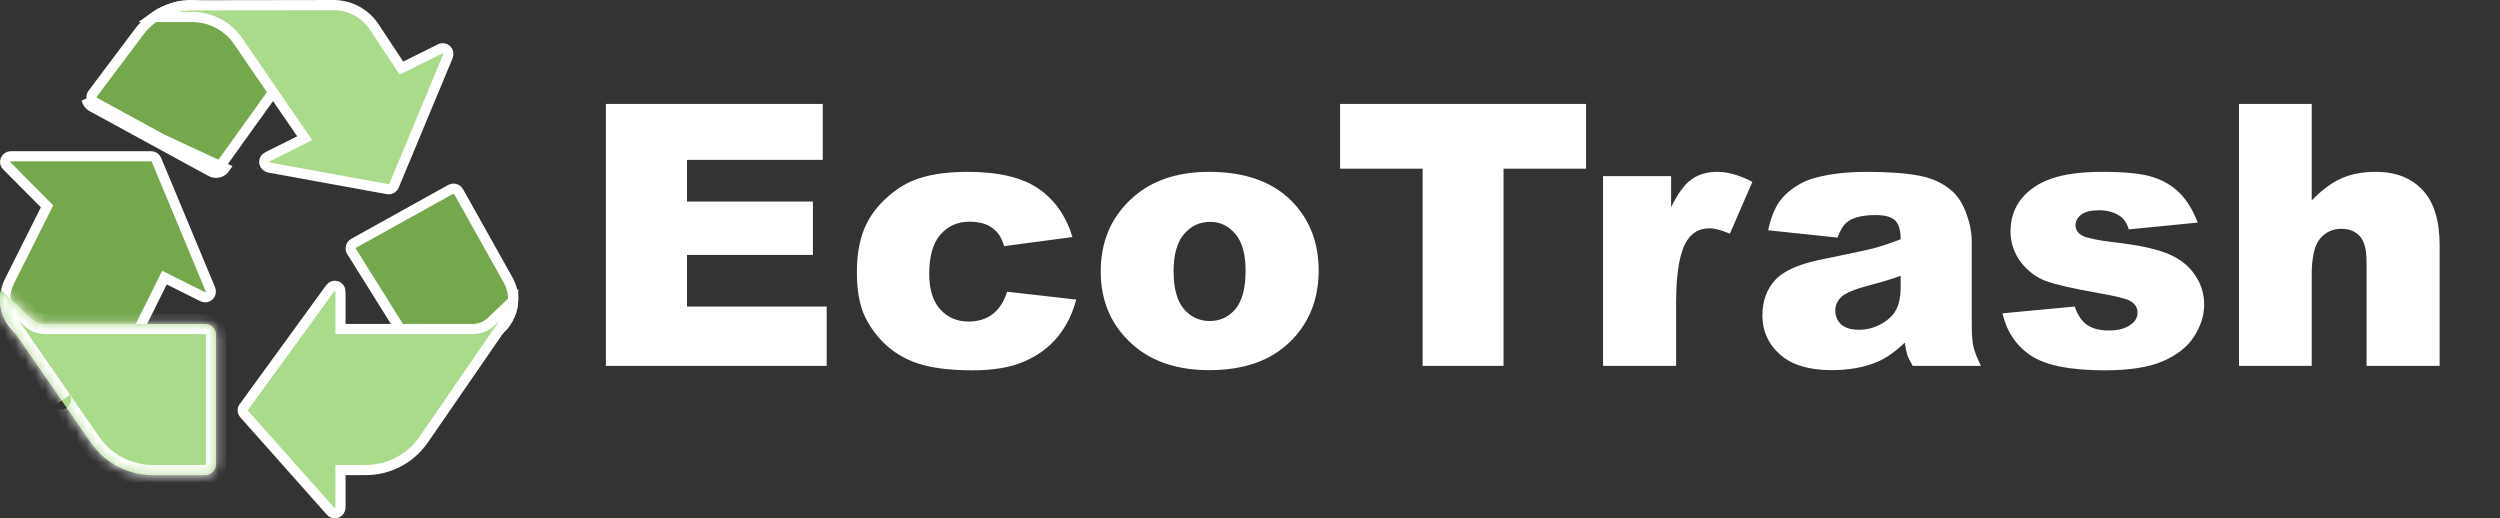 <svg width="246" height="51" viewBox="0 0 246 51" fill="none" xmlns="http://www.w3.org/2000/svg">
<rect x="0" y="0" width="246" height="51" fill="#333333" stroke="none"/>
<g clip-path="url(#clip0)">
<path d="M50.183 30.976L50.179 30.984L50.176 30.992C49.969 31.521 49.643 31.995 49.222 32.377L49.213 32.385L49.205 32.393L49.147 32.451C48.418 33.131 47.456 33.507 46.459 33.5V33.5H46.456L40.379 33.5C40.379 33.5 40.379 33.5 40.379 33.5C40.188 33.5 40.011 33.403 39.908 33.244L38.89 31.611L38.89 31.61L34.597 24.747L34.592 24.737L34.586 24.728C34.505 24.612 34.483 24.465 34.524 24.329L34.53 24.311L34.534 24.293C34.568 24.143 34.664 24.015 34.798 23.94L34.799 23.94L44.355 18.631C44.633 18.488 44.974 18.589 45.128 18.861C45.128 18.861 45.128 18.861 45.128 18.862L50.054 27.652C50.596 28.684 50.644 29.905 50.183 30.976Z" fill="#75A84C" stroke="white"/>
<path d="M20.744 16.873L9.056 10.498M20.744 16.873C20.901 16.955 21.076 16.999 21.254 17.001C21.6 17.005 21.926 16.838 22.125 16.554L9.056 10.498M20.744 16.873L20.983 16.434L20.978 16.431M20.744 16.873L20.974 16.429C20.975 16.43 20.977 16.431 20.978 16.431M9.056 10.498C8.785 10.354 8.59 10.098 8.525 9.797L9.056 10.498ZM20.978 16.431L9.296 10.059L9.296 10.059L9.29 10.056C9.149 9.981 9.048 9.848 9.014 9.691L9.013 9.689C8.978 9.528 9.015 9.36 9.115 9.228L9.116 9.226L13.664 3.17L13.664 3.17L13.667 3.165C13.834 2.937 14.018 2.721 14.216 2.518L14.216 2.518L14.222 2.512C15.41 1.259 17.051 0.535 18.777 0.501L18.777 0.501L18.785 0.501C18.849 0.498 18.914 0.503 18.977 0.514L19.013 0.521L19.05 0.522C21.164 0.586 23.122 1.649 24.327 3.388C24.327 3.388 24.328 3.388 24.328 3.388L27.344 7.765L27.345 7.766C27.479 7.958 27.479 8.212 27.347 8.405L26.457 9.654L26.864 9.946L26.456 9.656L21.719 16.263L21.719 16.263L21.716 16.267C21.612 16.415 21.441 16.503 21.259 16.501L21.259 16.501C21.161 16.5 21.065 16.476 20.978 16.431Z" fill="#75A84C" stroke="white"/>
<path d="M15.961 27.764L14.028 31.652L14.027 31.653L13.264 33.179C13.264 33.179 13.264 33.18 13.264 33.18C13.165 33.373 12.967 33.496 12.75 33.5H4.552V33.5L4.545 33.5C3.539 33.512 2.568 33.129 1.842 32.432L1.803 32.393L1.795 32.385L1.787 32.378C1.353 31.98 1.011 31.49 0.787 30.945C0.498 30.207 0.433 29.399 0.599 28.624C0.673 28.289 0.787 27.965 0.94 27.658C0.94 27.657 0.94 27.657 0.94 27.657L4.467 20.625L4.628 20.303L4.375 20.048L0.677 16.329L0.671 16.322L0.663 16.316C0.505 16.168 0.457 15.936 0.546 15.738L0.549 15.731L0.551 15.724C0.638 15.515 0.841 15.377 1.068 15.376H14.877C15.104 15.377 15.307 15.515 15.394 15.724L15.395 15.727L20.706 28.473C20.793 28.693 20.739 28.944 20.571 29.11C20.4 29.264 20.152 29.298 19.946 29.196C19.946 29.196 19.945 29.196 19.945 29.196L16.632 27.539L16.184 27.315L15.961 27.764Z" fill="#75A84C" stroke="white"/>
<mask id="path-4-inside-1" fill="white">
<path d="M21.254 32.938V45.688C21.254 46.274 20.778 46.75 20.191 46.75H15.027C12.589 46.756 10.305 45.554 8.929 43.541C8.631 43.116 8.376 42.734 8.143 42.394L8.058 42.309C8.079 42.309 7.654 41.714 7.25 41.119C7.059 40.864 6.91 40.609 6.761 40.418C6.209 39.61 5.911 39.206 6.039 39.377C5.933 39.206 5.826 39.079 5.784 38.994L5.763 38.973C5.678 38.845 5.65 38.803 5.646 38.792L5.614 38.76L5.593 38.718C4.105 36.572 2.724 34.574 1.492 32.789L1.449 32.747C1.045 32.194 0.684 31.642 0.323 31.132C-0.003 30.3 -0.077 29.391 0.11 28.518L2.979 31.259C3.399 31.668 3.966 31.89 4.552 31.875H20.191C20.778 31.875 21.254 32.351 21.254 32.938Z"/>
</mask>
<path d="M21.254 32.938V45.688C21.254 46.274 20.778 46.75 20.191 46.75H15.027C12.589 46.756 10.305 45.554 8.929 43.541C8.631 43.116 8.376 42.734 8.143 42.394L8.058 42.309C8.079 42.309 7.654 41.714 7.25 41.119C7.059 40.864 6.91 40.609 6.761 40.418C6.209 39.61 5.911 39.206 6.039 39.377C5.933 39.206 5.826 39.079 5.784 38.994L5.763 38.973C5.678 38.845 5.65 38.803 5.646 38.792L5.614 38.76L5.593 38.718C4.105 36.572 2.724 34.574 1.492 32.789L1.449 32.747C1.045 32.194 0.684 31.642 0.323 31.132C-0.003 30.3 -0.077 29.391 0.11 28.518L2.979 31.259C3.399 31.668 3.966 31.89 4.552 31.875H20.191C20.778 31.875 21.254 32.351 21.254 32.938Z" fill="#A9DB8A"/>
<path d="M15.027 46.75V45.75L15.025 45.75L15.027 46.75ZM8.929 43.541L9.754 42.977L9.748 42.968L8.929 43.541ZM8.143 42.394L8.967 41.828L8.915 41.752L8.85 41.687L8.143 42.394ZM8.058 42.309V41.309H5.643L7.351 43.016L8.058 42.309ZM7.25 41.119L8.078 40.557L8.064 40.538L8.05 40.519L7.25 41.119ZM6.761 40.418L5.936 40.982L5.953 41.008L5.972 41.032L6.761 40.418ZM6.039 39.377L5.239 39.977L6.887 38.846L6.039 39.377ZM5.784 38.994L6.678 38.546L6.606 38.401L6.491 38.287L5.784 38.994ZM5.763 38.973L4.931 39.527L4.986 39.61L5.056 39.68L5.763 38.973ZM5.646 38.792L6.576 38.424L6.499 38.231L6.353 38.085L5.646 38.792ZM5.614 38.76L4.719 39.207L4.792 39.352L4.907 39.468L5.614 38.76ZM5.593 38.718L6.488 38.271L6.456 38.207L6.415 38.148L5.593 38.718ZM1.492 32.789L2.315 32.221L2.263 32.146L2.199 32.082L1.492 32.789ZM1.449 32.747L0.642 33.337L0.687 33.399L0.742 33.454L1.449 32.747ZM0.323 31.132L-0.608 31.497L-0.564 31.61L-0.493 31.71L0.323 31.132ZM0.11 28.518L0.801 27.795L-0.492 26.559L-0.867 28.308L0.11 28.518ZM2.979 31.259L3.676 30.542L3.67 30.536L2.979 31.259ZM4.552 31.875V30.875H4.54L4.527 30.876L4.552 31.875ZM20.191 31.875V32.876H20.191L20.191 31.875ZM20.254 32.938V45.688H22.254V32.938H20.254ZM20.254 45.688C20.254 45.722 20.226 45.75 20.191 45.75V47.75C21.33 47.75 22.254 46.827 22.254 45.688H20.254ZM20.191 45.75H15.027V47.75H20.191V45.75ZM15.025 45.75C12.918 45.755 10.944 44.717 9.754 42.977L8.103 44.106C9.667 46.392 12.26 47.757 15.03 47.75L15.025 45.75ZM9.748 42.968C9.452 42.545 9.213 42.185 8.967 41.828L7.319 42.96C7.54 43.283 7.811 43.688 8.11 44.115L9.748 42.968ZM8.85 41.687L8.765 41.602L7.351 43.016L7.436 43.101L8.85 41.687ZM8.058 43.309C8.204 43.309 8.405 43.276 8.602 43.148C8.804 43.017 8.923 42.838 8.987 42.68C9.093 42.415 9.052 42.187 9.044 42.14C9.021 42.002 8.972 41.9 8.967 41.889C8.941 41.831 8.913 41.784 8.905 41.771C8.881 41.731 8.853 41.688 8.831 41.654C8.782 41.58 8.713 41.48 8.636 41.369C8.479 41.141 8.277 40.85 8.078 40.557L6.423 41.681C6.628 41.983 6.839 42.287 6.99 42.505C7.068 42.618 7.127 42.703 7.164 42.76C7.184 42.79 7.189 42.799 7.186 42.794C7.185 42.791 7.181 42.785 7.176 42.775C7.171 42.767 7.16 42.745 7.146 42.716C7.143 42.709 7.095 42.61 7.072 42.474C7.065 42.429 7.024 42.201 7.13 41.937C7.193 41.779 7.312 41.601 7.514 41.47C7.711 41.342 7.911 41.309 8.058 41.309V43.309ZM8.05 40.519C7.974 40.417 7.903 40.312 7.822 40.19C7.747 40.078 7.652 39.934 7.551 39.804L5.972 41.032C6.02 41.093 6.073 41.172 6.158 41.299C6.236 41.416 6.335 41.566 6.45 41.719L8.05 40.519ZM7.587 39.853C7.307 39.444 7.092 39.137 6.962 38.954C6.894 38.858 6.857 38.805 6.84 38.781C6.834 38.772 6.838 38.778 6.845 38.789C6.847 38.791 6.854 38.803 6.863 38.817C6.867 38.824 6.878 38.841 6.89 38.864C6.896 38.875 6.908 38.897 6.92 38.925C6.927 38.94 6.962 39.016 6.985 39.12C6.998 39.183 7.009 39.362 7 39.475C6.95 39.679 6.66 40.098 6.401 40.258C6.168 40.326 5.792 40.314 5.663 40.276C5.594 40.248 5.488 40.191 5.449 40.166C5.383 40.121 5.337 40.078 5.324 40.066C5.305 40.048 5.29 40.033 5.282 40.025C5.256 39.997 5.237 39.973 5.237 39.972C5.222 39.955 5.214 39.943 5.239 39.977L6.839 38.777C6.832 38.767 6.805 38.731 6.785 38.706C6.784 38.705 6.764 38.68 6.737 38.652C6.729 38.644 6.715 38.628 6.695 38.61C6.683 38.598 6.637 38.555 6.57 38.51C6.532 38.485 6.425 38.429 6.356 38.4C6.227 38.362 5.852 38.351 5.618 38.418C5.36 38.578 5.069 38.998 5.019 39.201C5.01 39.315 5.022 39.493 5.034 39.557C5.057 39.66 5.092 39.736 5.099 39.751C5.112 39.78 5.123 39.802 5.129 39.813C5.142 39.836 5.153 39.854 5.157 39.86C5.166 39.876 5.174 39.888 5.177 39.892C5.187 39.907 5.198 39.923 5.201 39.927C5.221 39.956 5.268 40.022 5.328 40.107C5.454 40.285 5.663 40.584 5.936 40.982L7.587 39.853ZM6.887 38.846C6.816 38.733 6.745 38.635 6.704 38.575C6.68 38.542 6.668 38.525 6.66 38.513C6.651 38.5 6.662 38.514 6.678 38.546L4.89 39.442C4.927 39.516 4.967 39.579 4.993 39.618C5.021 39.66 5.05 39.701 5.071 39.731C5.12 39.8 5.156 39.85 5.191 39.907L6.887 38.846ZM6.491 38.287L6.47 38.266L5.056 39.68L5.077 39.701L6.491 38.287ZM6.595 38.418C6.574 38.387 6.557 38.361 6.543 38.34C6.529 38.319 6.52 38.305 6.513 38.295C6.51 38.29 6.508 38.287 6.507 38.286C6.506 38.284 6.507 38.286 6.51 38.29C6.511 38.292 6.513 38.295 6.516 38.299C6.518 38.304 6.522 38.31 6.526 38.318C6.53 38.326 6.537 38.338 6.544 38.354C6.548 38.361 6.553 38.371 6.558 38.382C6.563 38.393 6.569 38.407 6.576 38.424L4.716 39.161C4.739 39.219 4.763 39.263 4.771 39.277C4.782 39.297 4.792 39.314 4.798 39.324C4.811 39.345 4.824 39.366 4.835 39.382C4.857 39.417 4.889 39.464 4.931 39.527L6.595 38.418ZM6.353 38.085L6.321 38.053L4.907 39.468L4.939 39.499L6.353 38.085ZM6.509 38.314L6.488 38.271L4.698 39.164L4.719 39.207L6.509 38.314ZM6.415 38.148C4.928 36.002 3.547 34.005 2.315 32.221L0.669 33.357C1.901 35.143 3.283 37.141 4.771 39.287L6.415 38.148ZM2.199 32.082L2.156 32.039L0.742 33.454L0.785 33.496L2.199 32.082ZM2.257 32.157C1.847 31.596 1.54 31.12 1.139 30.554L-0.493 31.71C-0.172 32.163 0.244 32.792 0.642 33.337L2.257 32.157ZM1.254 30.767C0.999 30.118 0.942 29.409 1.088 28.728L-0.867 28.308C-1.096 29.373 -1.006 30.483 -0.608 31.497L1.254 30.767ZM-0.58 29.241L2.288 31.982L3.67 30.536L0.801 27.795L-0.58 29.241ZM2.282 31.976C2.895 32.572 3.721 32.896 4.576 32.875L4.527 30.876C4.21 30.883 3.903 30.763 3.676 30.542L2.282 31.976ZM4.552 32.876H20.191V30.875H4.552V32.876ZM20.191 32.876C20.226 32.876 20.254 32.903 20.254 32.938H22.254C22.254 31.799 21.33 30.875 20.191 30.875L20.191 32.876Z" fill="white" mask="url(#path-4-inside-1)"/>
<path d="M38.769 18.274L38.768 18.277C38.682 18.487 38.478 18.624 38.251 18.625L38.239 18.625L38.226 18.626C38.217 18.627 38.207 18.626 38.198 18.623L38.175 18.617L38.152 18.612L26.471 16.488C26.231 16.438 26.045 16.248 25.998 16.008C25.969 15.769 26.096 15.537 26.314 15.433L26.314 15.433L26.322 15.429L29.467 13.857L29.981 13.6L29.656 13.126L27.276 9.663L27.276 9.663L23.409 4.011L23.409 4.011L23.405 4.006C22.377 2.545 20.704 1.673 18.918 1.668H18.916H15.197C15.989 1.112 16.901 0.739 17.867 0.583L18.784 0.522L19.065 0.522L19.066 0.522L32.793 0.501L32.795 0.501C34.409 0.493 35.919 1.295 36.817 2.636C36.817 2.637 36.818 2.637 36.818 2.638L39.26 6.333L39.504 6.702L39.9 6.505L43.32 4.805C43.32 4.805 43.32 4.805 43.321 4.805C43.527 4.703 43.775 4.737 43.946 4.891C44.115 5.057 44.168 5.308 44.08 5.528L38.769 18.274Z" fill="#A9DB8A" stroke="white"/>
<path d="M48.377 31.618L50.496 29.593C50.479 30.051 50.38 30.504 50.202 30.932L49.232 32.335L49.232 32.335L49.227 32.342L49.17 32.428L49.141 32.457L49.109 32.489L49.083 32.527L41.688 43.258L41.688 43.258C40.396 45.136 38.26 46.256 35.981 46.25H35.98H34.004H33.504V46.75V49.935C33.501 50.167 33.362 50.376 33.149 50.467C33.081 50.489 33.011 50.5 32.939 50.5L32.937 50.5C32.783 50.501 32.636 50.434 32.537 50.316L32.537 50.316L32.528 50.307L24.029 40.744L24.029 40.744L24.023 40.738C23.849 40.55 23.836 40.265 23.99 40.061L23.99 40.061L23.995 40.053L32.495 28.366L32.495 28.366L32.501 28.357C32.637 28.162 32.884 28.077 33.111 28.145C33.346 28.22 33.505 28.439 33.504 28.685L33.504 28.685V28.688V31.875V32.375H34.004H46.45C47.167 32.391 47.86 32.119 48.375 31.619C48.376 31.619 48.376 31.618 48.377 31.618Z" fill="#A9DB8A" stroke="white"/>
</g>
<path d="M59.619 10.23H80.959V15.732H67.6V19.828H79.992V25.084H67.6V30.164H81.346V36H59.619V10.23ZM99.1 28.705L105.902 29.479C105.527 30.896 104.912 32.127 104.057 33.17C103.201 34.201 102.105 35.004 100.77 35.578C99.445 36.152 97.758 36.44 95.707 36.44C93.727 36.44 92.074 36.258 90.75 35.895C89.438 35.52 88.307 34.922 87.357 34.102C86.408 33.27 85.664 32.297 85.125 31.184C84.586 30.07 84.316 28.594 84.316 26.754C84.316 24.832 84.644 23.232 85.301 21.955C85.781 21.018 86.438 20.18 87.269 19.441C88.102 18.691 88.957 18.135 89.836 17.771C91.231 17.197 93.018 16.91 95.197 16.91C98.244 16.91 100.564 17.455 102.158 18.545C103.764 19.635 104.889 21.229 105.533 23.326L98.801 24.223C98.59 23.426 98.203 22.828 97.641 22.43C97.09 22.02 96.346 21.814 95.408 21.814C94.225 21.814 93.264 22.242 92.525 23.098C91.799 23.941 91.436 25.225 91.436 26.947C91.436 28.482 91.799 29.648 92.525 30.445C93.252 31.242 94.178 31.641 95.303 31.641C96.24 31.641 97.025 31.4 97.658 30.92C98.303 30.439 98.783 29.701 99.1 28.705ZM108.311 26.719C108.311 23.871 109.271 21.527 111.193 19.688C113.115 17.836 115.711 16.91 118.98 16.91C122.719 16.91 125.543 17.994 127.453 20.162C128.988 21.908 129.756 24.059 129.756 26.613C129.756 29.484 128.801 31.84 126.891 33.68C124.992 35.508 122.361 36.422 118.998 36.422C115.998 36.422 113.572 35.66 111.721 34.137C109.447 32.25 108.311 29.777 108.311 26.719ZM115.482 26.701C115.482 28.365 115.816 29.596 116.484 30.393C117.164 31.189 118.014 31.588 119.033 31.588C120.064 31.588 120.908 31.195 121.564 30.41C122.232 29.625 122.566 28.365 122.566 26.631C122.566 25.014 122.232 23.812 121.564 23.027C120.896 22.23 120.07 21.832 119.086 21.832C118.043 21.832 117.182 22.236 116.502 23.045C115.822 23.842 115.482 25.061 115.482 26.701ZM131.865 10.23H156.07V16.594H147.949V36H139.986V16.594H131.865V10.23ZM157.74 17.332H164.438V20.391C165.082 19.066 165.744 18.158 166.424 17.666C167.115 17.162 167.965 16.91 168.973 16.91C170.027 16.91 171.182 17.238 172.436 17.895L170.221 22.992C169.377 22.641 168.709 22.465 168.217 22.465C167.279 22.465 166.553 22.852 166.037 23.625C165.299 24.715 164.93 26.754 164.93 29.742V36H157.74V17.332ZM180.82 23.379L173.982 22.658C174.24 21.463 174.609 20.525 175.09 19.846C175.582 19.154 176.285 18.557 177.199 18.053C177.855 17.689 178.758 17.408 179.906 17.209C181.055 17.01 182.297 16.91 183.633 16.91C185.777 16.91 187.5 17.033 188.801 17.279C190.102 17.514 191.186 18.012 192.053 18.773C192.662 19.301 193.143 20.051 193.494 21.023C193.846 21.984 194.021 22.904 194.021 23.783V32.027C194.021 32.906 194.074 33.598 194.18 34.102C194.297 34.594 194.543 35.227 194.918 36H188.203C187.934 35.52 187.758 35.156 187.676 34.91C187.594 34.652 187.512 34.254 187.43 33.715C186.492 34.617 185.561 35.262 184.635 35.648C183.369 36.164 181.898 36.422 180.223 36.422C177.996 36.422 176.303 35.906 175.143 34.875C173.994 33.844 173.42 32.572 173.42 31.061C173.42 29.643 173.836 28.477 174.668 27.562C175.5 26.648 177.035 25.969 179.273 25.523C181.957 24.984 183.697 24.609 184.494 24.398C185.291 24.176 186.135 23.889 187.025 23.537C187.025 22.658 186.844 22.043 186.48 21.691C186.117 21.34 185.479 21.164 184.564 21.164C183.393 21.164 182.514 21.352 181.928 21.727C181.471 22.02 181.102 22.57 180.82 23.379ZM187.025 27.141C186.041 27.492 185.016 27.803 183.949 28.072C182.496 28.459 181.576 28.84 181.189 29.215C180.791 29.602 180.592 30.041 180.592 30.533C180.592 31.096 180.785 31.559 181.172 31.922C181.57 32.273 182.15 32.449 182.912 32.449C183.709 32.449 184.447 32.256 185.127 31.869C185.818 31.482 186.305 31.014 186.586 30.463C186.879 29.9 187.025 29.174 187.025 28.283V27.141ZM197.045 30.832L204.146 30.164C204.439 31.008 204.85 31.611 205.377 31.975C205.904 32.338 206.607 32.52 207.486 32.52C208.447 32.52 209.191 32.315 209.719 31.904C210.129 31.6 210.334 31.219 210.334 30.762C210.334 30.246 210.064 29.848 209.525 29.566C209.139 29.367 208.113 29.121 206.449 28.828C203.965 28.395 202.236 27.996 201.264 27.633C200.303 27.258 199.488 26.631 198.82 25.752C198.164 24.873 197.836 23.871 197.836 22.746C197.836 21.516 198.193 20.455 198.908 19.564C199.623 18.674 200.607 18.012 201.861 17.578C203.115 17.133 204.797 16.91 206.906 16.91C209.133 16.91 210.773 17.08 211.828 17.42C212.895 17.76 213.779 18.287 214.482 19.002C215.197 19.717 215.789 20.684 216.258 21.902L209.473 22.57C209.297 21.973 209.004 21.533 208.594 21.252C208.031 20.877 207.352 20.689 206.555 20.689C205.746 20.689 205.154 20.836 204.779 21.129C204.416 21.41 204.234 21.756 204.234 22.166C204.234 22.623 204.469 22.969 204.938 23.203C205.406 23.438 206.426 23.648 207.996 23.836C210.375 24.105 212.145 24.48 213.305 24.961C214.465 25.441 215.35 26.127 215.959 27.018C216.58 27.908 216.891 28.887 216.891 29.953C216.891 31.031 216.562 32.08 215.906 33.1C215.262 34.119 214.236 34.934 212.83 35.543C211.436 36.141 209.531 36.44 207.117 36.44C203.707 36.44 201.275 35.953 199.822 34.98C198.381 34.008 197.455 32.625 197.045 30.832ZM220.318 10.23H227.473V19.723C228.445 18.715 229.412 17.994 230.373 17.561C231.334 17.127 232.471 16.91 233.783 16.91C235.729 16.91 237.258 17.502 238.371 18.686C239.496 19.869 240.059 21.686 240.059 24.135V36H232.869V25.734C232.869 24.562 232.652 23.736 232.219 23.256C231.785 22.764 231.176 22.518 230.391 22.518C229.523 22.518 228.82 22.846 228.281 23.502C227.742 24.158 227.473 25.336 227.473 27.035V36H220.318V10.23Z" fill="white"/>
<defs>
<clipPath id="clip0">
<rect width="51" height="51" fill="white"/>
</clipPath>
</defs>
</svg>
